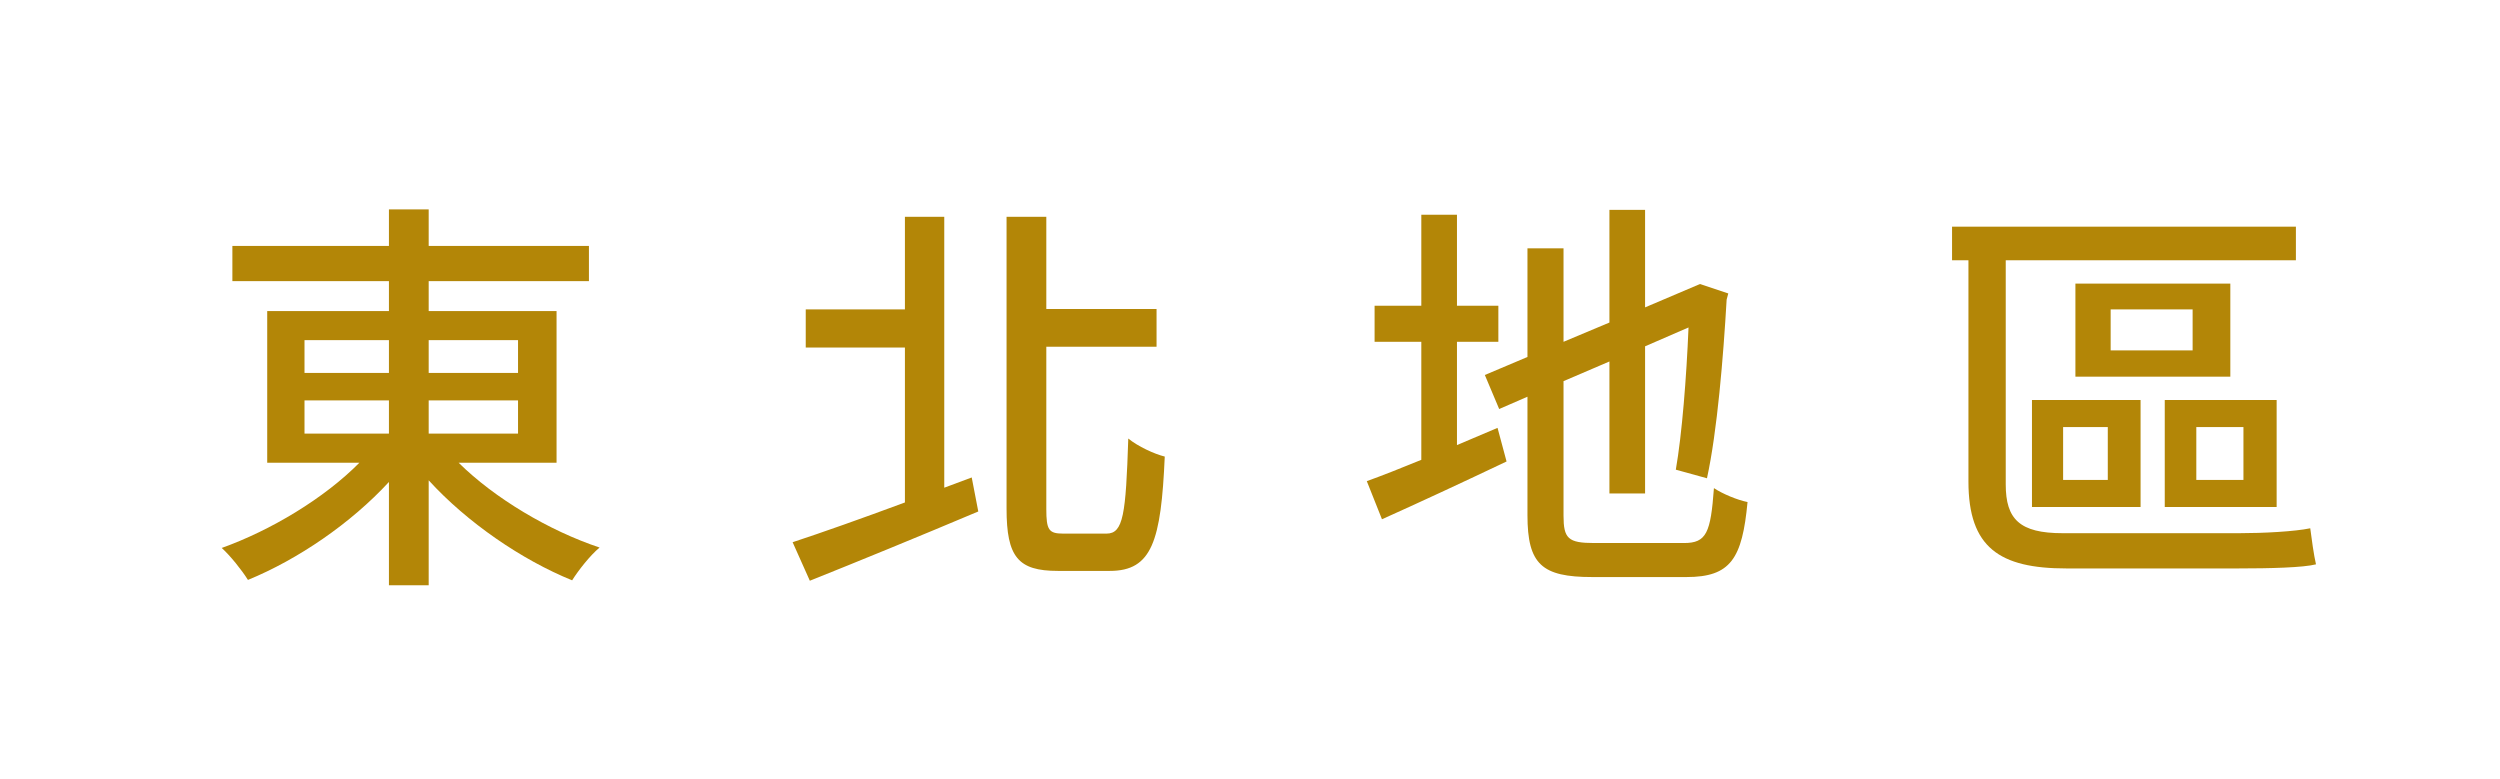 <svg width="122" height="38" viewBox="0 0 122 38" fill="none" xmlns="http://www.w3.org/2000/svg">
<g filter="url(#filter0_d_9353_54212)">
<rect width="36" height="36" rx="18" fill="white"/>
<path d="M12.86 18.04V19.66H16.98V18.04H12.86ZM12.86 15.1V16.7H16.98V15.1H12.86ZM23.28 15.1H18.92V16.7H23.28V15.1ZM23.28 19.66V18.04H18.92V19.66H23.28ZM25.16 21.08H20.38C22.14 22.82 24.8 24.4 27.26 25.22C26.8 25.6 26.22 26.34 25.92 26.82C23.46 25.82 20.8 24 18.92 21.94V27.06H16.98V22.02C15.12 24.04 12.54 25.8 10.1 26.8C9.8 26.32 9.24 25.62 8.82 25.24C11.22 24.38 13.82 22.82 15.54 21.08H11.04V13.68H16.98V12.22H9.34V10.5H16.98V8.72H18.92V10.5H26.74V12.22H18.92V13.68H25.16V21.08Z" fill="#B38607"/>
<rect x="28" width="36" height="36" rx="18" fill="white"/>
<path d="M44.08 22.3L45.42 21.8L45.74 23.46C42.9 24.66 39.82 25.92 37.52 26.84L36.68 24.96C38.08 24.5 40.06 23.8 42.16 23.02V15.46H37.32V13.6H42.16V9.08H44.08V22.3ZM49.88 24.54H52C52.82 24.54 52.94 23.6 53.06 19.9C53.52 20.28 54.34 20.66 54.84 20.78C54.66 24.9 54.22 26.36 52.16 26.36H49.62C47.68 26.36 47.12 25.68 47.12 23.32V9.08H49.06V13.58H54.44V15.42H49.06V23.34C49.06 24.36 49.18 24.54 49.88 24.54Z" fill="#B38607"/>
<rect x="56" width="36" height="36" rx="18" fill="white"/>
<path d="M69.1 20.22L71.08 19.38L71.52 21.02C69.42 22.02 67.18 23.06 65.44 23.84L64.7 21.98C65.42 21.72 66.34 21.36 67.36 20.94V15.18H65.08V13.42H67.36V8.98H69.1V13.42H71.12V15.18H69.1V20.22ZM75.8 25H80.18C81.28 25 81.48 24.5 81.64 22.32C82.06 22.6 82.78 22.9 83.28 23C83.02 25.76 82.46 26.66 80.3 26.66H75.7C73.24 26.66 72.54 26.04 72.54 23.64V17.86L71.16 18.46L70.46 16.8L72.54 15.92V10.62H74.3V15.18L76.54 14.24V8.74H78.28V13.5L80.96 12.36L82.34 12.82L82.26 13.12C82.1 15.9 81.8 19.56 81.3 21.84L79.78 21.42C80.08 19.7 80.3 16.92 80.4 14.48L78.28 15.4V22.58H76.54V16.14L74.3 17.1V23.66C74.3 24.78 74.52 25 75.8 25Z" fill="#B38607"/>
<rect x="84" width="36" height="36" rx="18" fill="white"/>
<path d="M98.66 24.52H107.28C108.44 24.52 109.98 24.44 110.74 24.28C110.8 24.76 110.92 25.62 111.02 26.04C110.4 26.2 108.78 26.24 107.22 26.24H98.84C95.58 26.24 94.06 25.22 94.06 22V11.2H93.26V9.56H110.04V11.2H95.88V22.14C95.88 23.84 96.56 24.52 98.66 24.52ZM105 15.6V13.6H101V15.6H105ZM106.84 12.34V16.88H99.28V12.34H106.84ZM98.68 19.34V21.92H100.86V19.34H98.68ZM97.16 23.24V18.02H102.46V23.24H97.16ZM107.48 21.92V19.34H105.18V21.92H107.48ZM109.1 18.02V23.24H103.64V18.02H109.1Z" fill="#B38607"/>
</g>
<defs>
<filter id="filter0_d_9353_54212" x="0" y="0" width="122" height="37.5" filterUnits="userSpaceOnUse" color-interpolation-filters="sRGB">
<feFlood flood-opacity="0" result="BackgroundImageFix"/>
<feColorMatrix in="SourceAlpha" type="matrix" values="0 0 0 0 0 0 0 0 0 0 0 0 0 0 0 0 0 0 127 0" result="hardAlpha"/>
<feOffset dx="2" dy="1.5"/>
<feComposite in2="hardAlpha" operator="out"/>
<feColorMatrix type="matrix" values="0 0 0 0 0 0 0 0 0 0 0 0 0 0 0 0 0 0 0.3 0"/>
<feBlend mode="normal" in2="BackgroundImageFix" result="effect1_dropShadow_9353_54212"/>
<feBlend mode="normal" in="SourceGraphic" in2="effect1_dropShadow_9353_54212" result="shape"/>
</filter>
</defs>
</svg>
